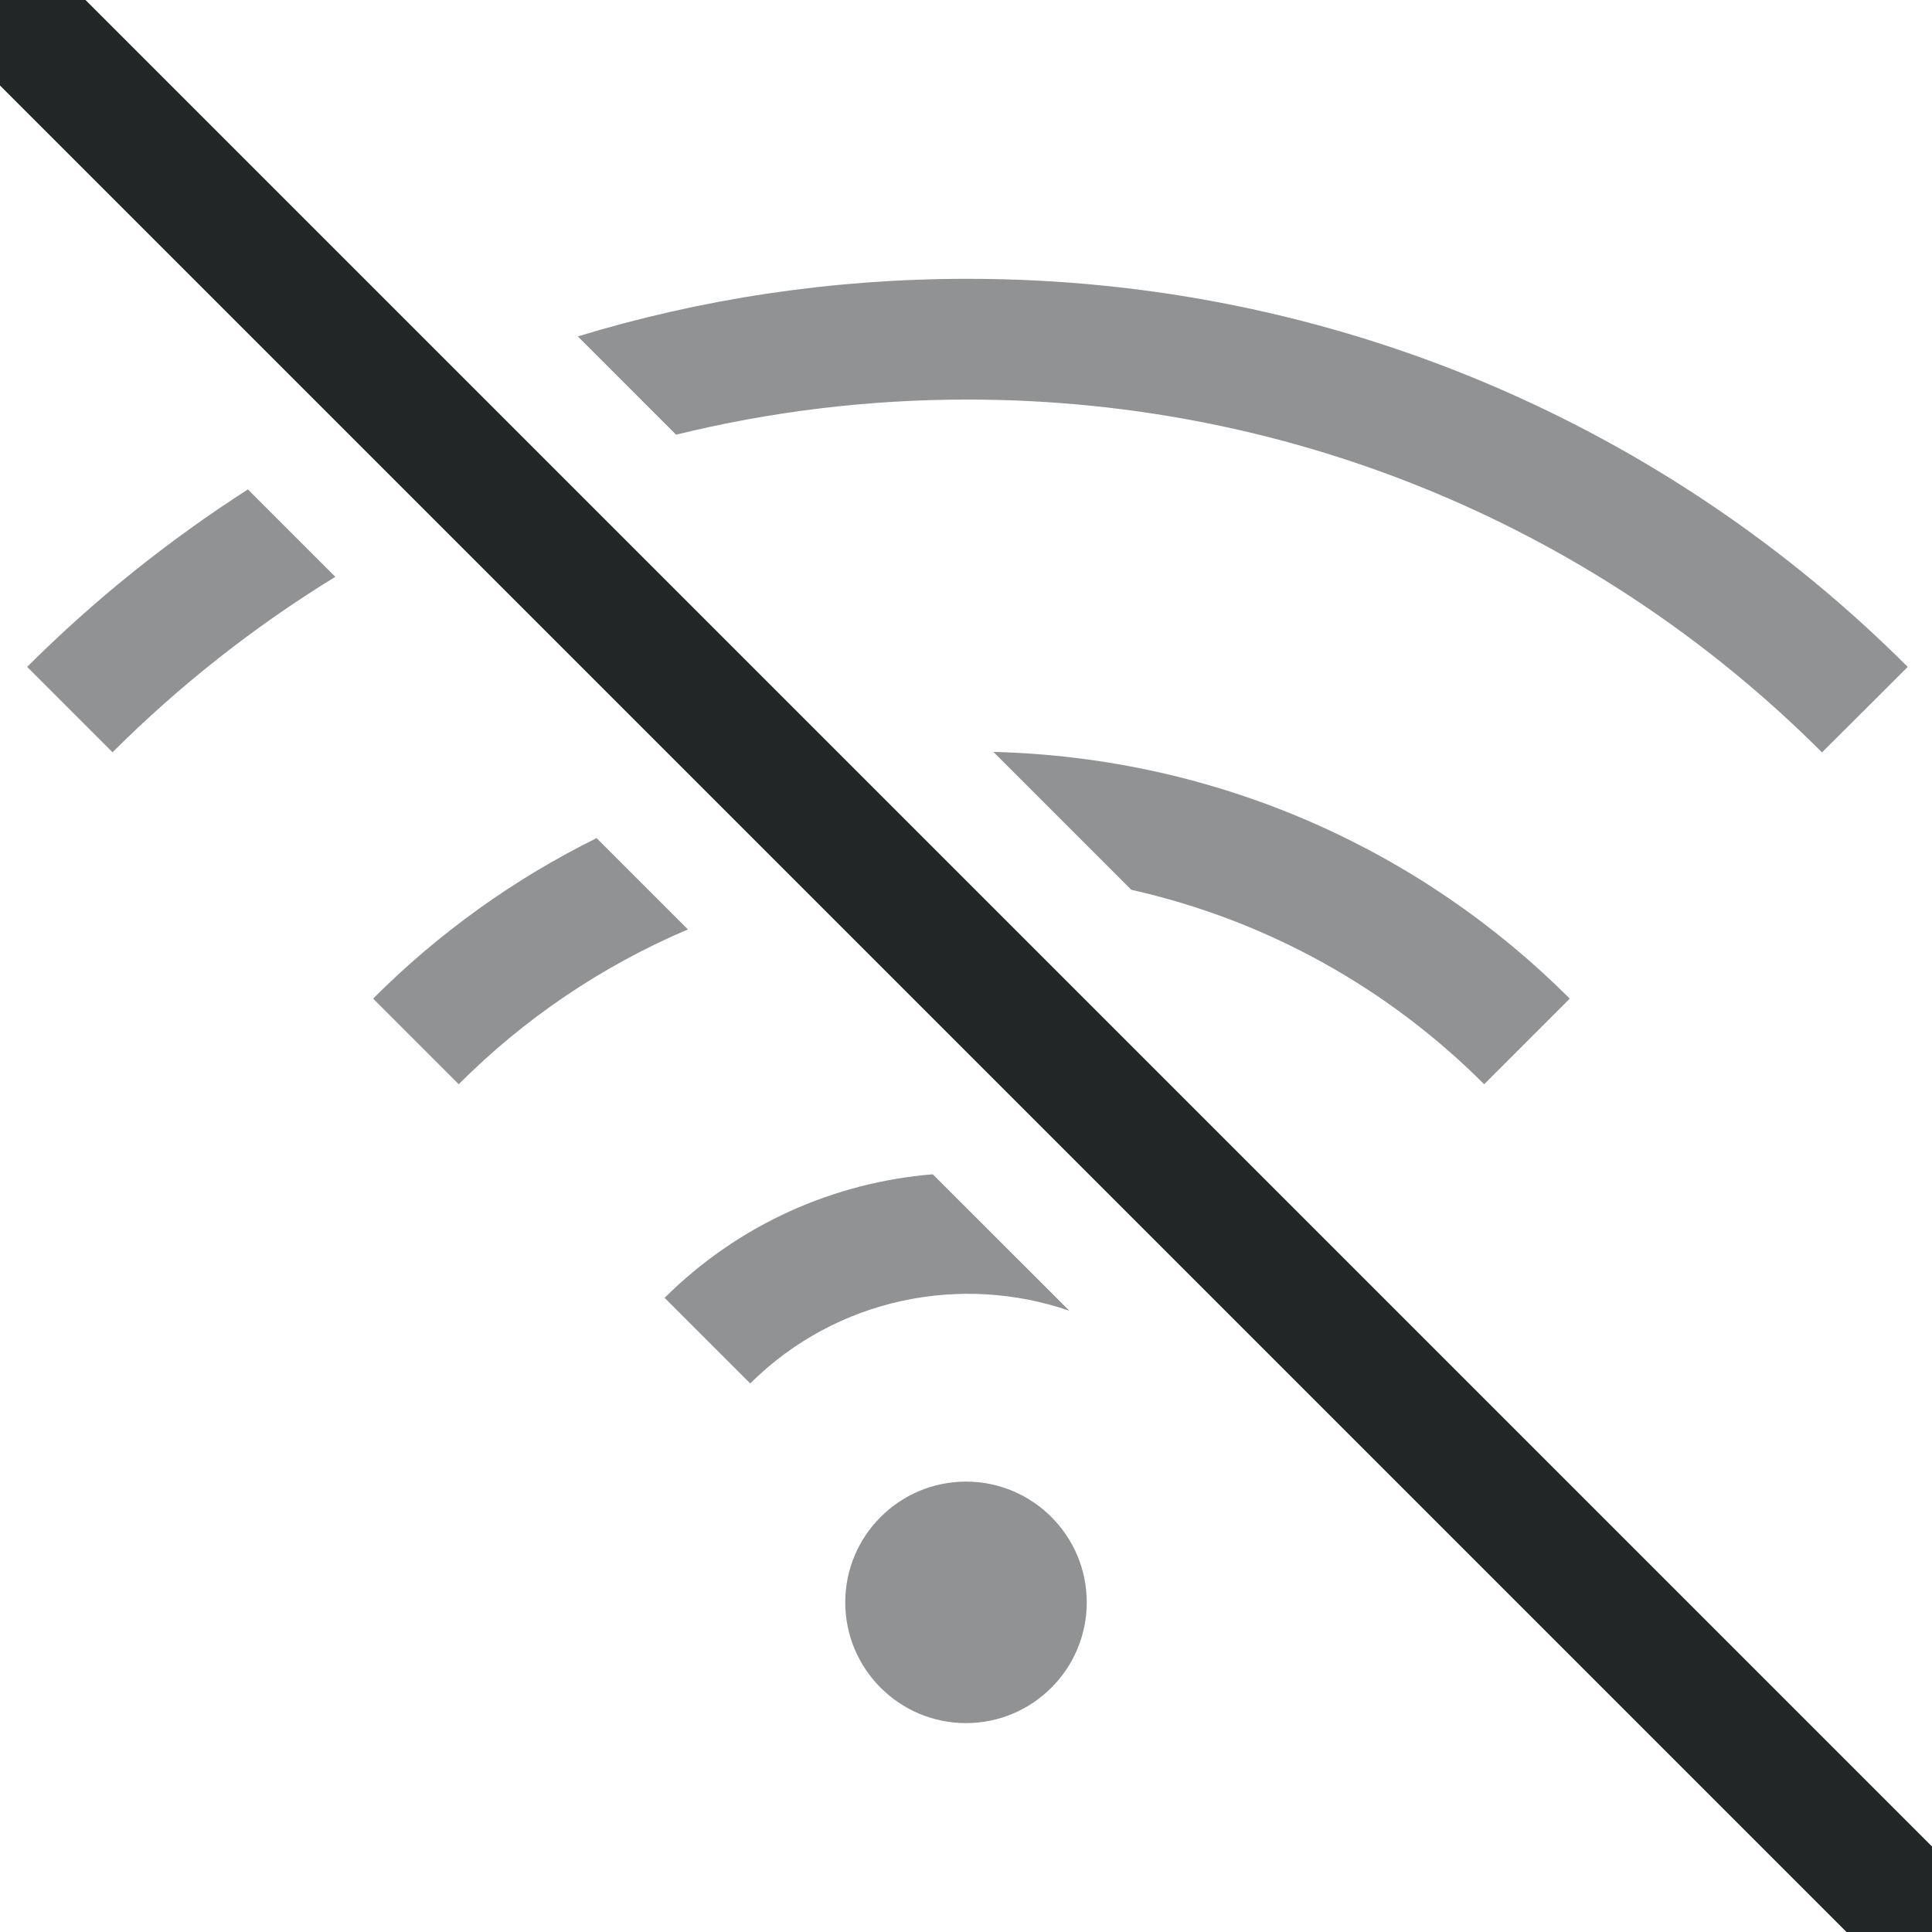 <?xml version="1.0" encoding="UTF-8" standalone="no"?>
<!-- Created with Inkscape (http://www.inkscape.org/) -->

<svg
   id="svg7384"
   height="16"
   width="16"
   version="1.1"
   sodipodi:docname="network-wireless-disabled-symbolic.svg"
   inkscape:version="1.1.1 (3bf5ae0d25, 2021-09-20, custom)"
   xmlns:inkscape="http://www.inkscape.org/namespaces/inkscape"
   xmlns:sodipodi="http://sodipodi.sourceforge.net/DTD/sodipodi-0.dtd"
   xmlns="http://www.w3.org/2000/svg"
   xmlns:svg="http://www.w3.org/2000/svg"
   xmlns:rdf="http://www.w3.org/1999/02/22-rdf-syntax-ns#"
   xmlns:cc="http://creativecommons.org/ns#"
   xmlns:dc="http://purl.org/dc/elements/1.1/">
  <defs
     id="defs14" />
  <sodipodi:namedview
     pagecolor="#ffffff"
     bordercolor="#666666"
     borderopacity="1"
     objecttolerance="10"
     gridtolerance="10"
     guidetolerance="10"
     inkscape:pageopacity="0"
     inkscape:pageshadow="2"
     inkscape:window-width="1920"
     inkscape:window-height="1019"
     id="namedview12"
     showgrid="true"
     inkscape:zoom="9.08"
     inkscape:cx="7.7092511"
     inkscape:cy="20.594714"
     inkscape:window-x="0"
     inkscape:window-y="0"
     inkscape:window-maximized="1"
     inkscape:current-layer="svg7384"
     inkscape:pagecheckerboard="0">
    <inkscape:grid
       type="xygrid"
       id="grid4508" />
  </sodipodi:namedview>
  <title
     id="title9167">Gnome Symbolic Icon Theme</title>
  <path
     id="path4477-3"
     style="color:#31363b;opacity:0.5;fill:#242628;fill-opacity:0.993;stroke:none"
     d="m 8.012,2.309 c -1.124,0 -2.206,0.166 -3.227,0.477 l 0.814,0.814 c 0.772,-0.19 1.58,-0.291 2.412,-0.291 2.77,2e-7 5.271,1.114 7.078,2.922 L 15.799,5.523 C 13.811,3.535 11.059,2.309 8.012,2.309 Z M 2.053,4.053 C 1.392,4.478 0.778,4.97 0.225,5.523 L 0.932,6.23 C 1.486,5.677 2.105,5.189 2.777,4.777 Z M 8.227,6.227 9.369,7.369 C 10.498,7.622 11.504,8.191 12.291,8.979 L 13,8.27 C 11.775,7.044 10.093,6.274 8.227,6.227 Z M 4.941,6.941 C 4.252,7.281 3.627,7.732 3.09,8.27 L 3.799,8.979 C 4.339,8.438 4.982,8.001 5.697,7.697 Z M 7.725,9.725 C 6.916,9.791 6.124,10.132 5.504,10.748 l 0.709,0.709 c 0.717,-0.711 1.748,-0.91 2.643,-0.602 z M 8,12.27 c -0.552,0 -1,0.448 -1,1 0,0.552 0.448,1 1,1 0.552,0 1,-0.448 1,-1 0,-0.552 -0.448,-1 -1,-1 z"
     sodipodi:nodetypes="sccsccsccccccccccccccccccccsssss" />
  <path
     style="color:#000000;font-style:normal;font-variant:normal;font-weight:normal;font-stretch:normal;font-size:medium;line-height:normal;font-family:sans-serif;font-variant-ligatures:normal;font-variant-position:normal;font-variant-caps:normal;font-variant-numeric:normal;font-variant-alternates:normal;font-feature-settings:normal;text-indent:0;text-align:start;text-decoration:none;text-decoration-line:none;text-decoration-style:solid;text-decoration-color:#000000;letter-spacing:normal;word-spacing:normal;text-transform:none;writing-mode:lr-tb;direction:ltr;text-orientation:mixed;dominant-baseline:auto;baseline-shift:baseline;text-anchor:start;white-space:normal;shape-padding:0;clip-rule:nonzero;display:inline;overflow:visible;visibility:visible;opacity:1;isolation:auto;mix-blend-mode:normal;color-interpolation:sRGB;color-interpolation-filters:linearRGB;solid-color:#000000;solid-opacity:1;vector-effect:none;fill:#232627;fill-opacity:1;fill-rule:nonzero;stroke:none;stroke-width:1px;stroke-linecap:butt;stroke-linejoin:miter;stroke-miterlimit:4;stroke-dasharray:none;stroke-dashoffset:0;stroke-opacity:1;color-rendering:auto;image-rendering:auto;shape-rendering:auto;text-rendering:auto;enable-background:accumulate"
     d="M 0.354,-0.354 -0.354,0.354 15.646,16.354 16.354,15.646 Z"
     id="path818"
     inkscape:connector-curvature="0" />
</svg>
